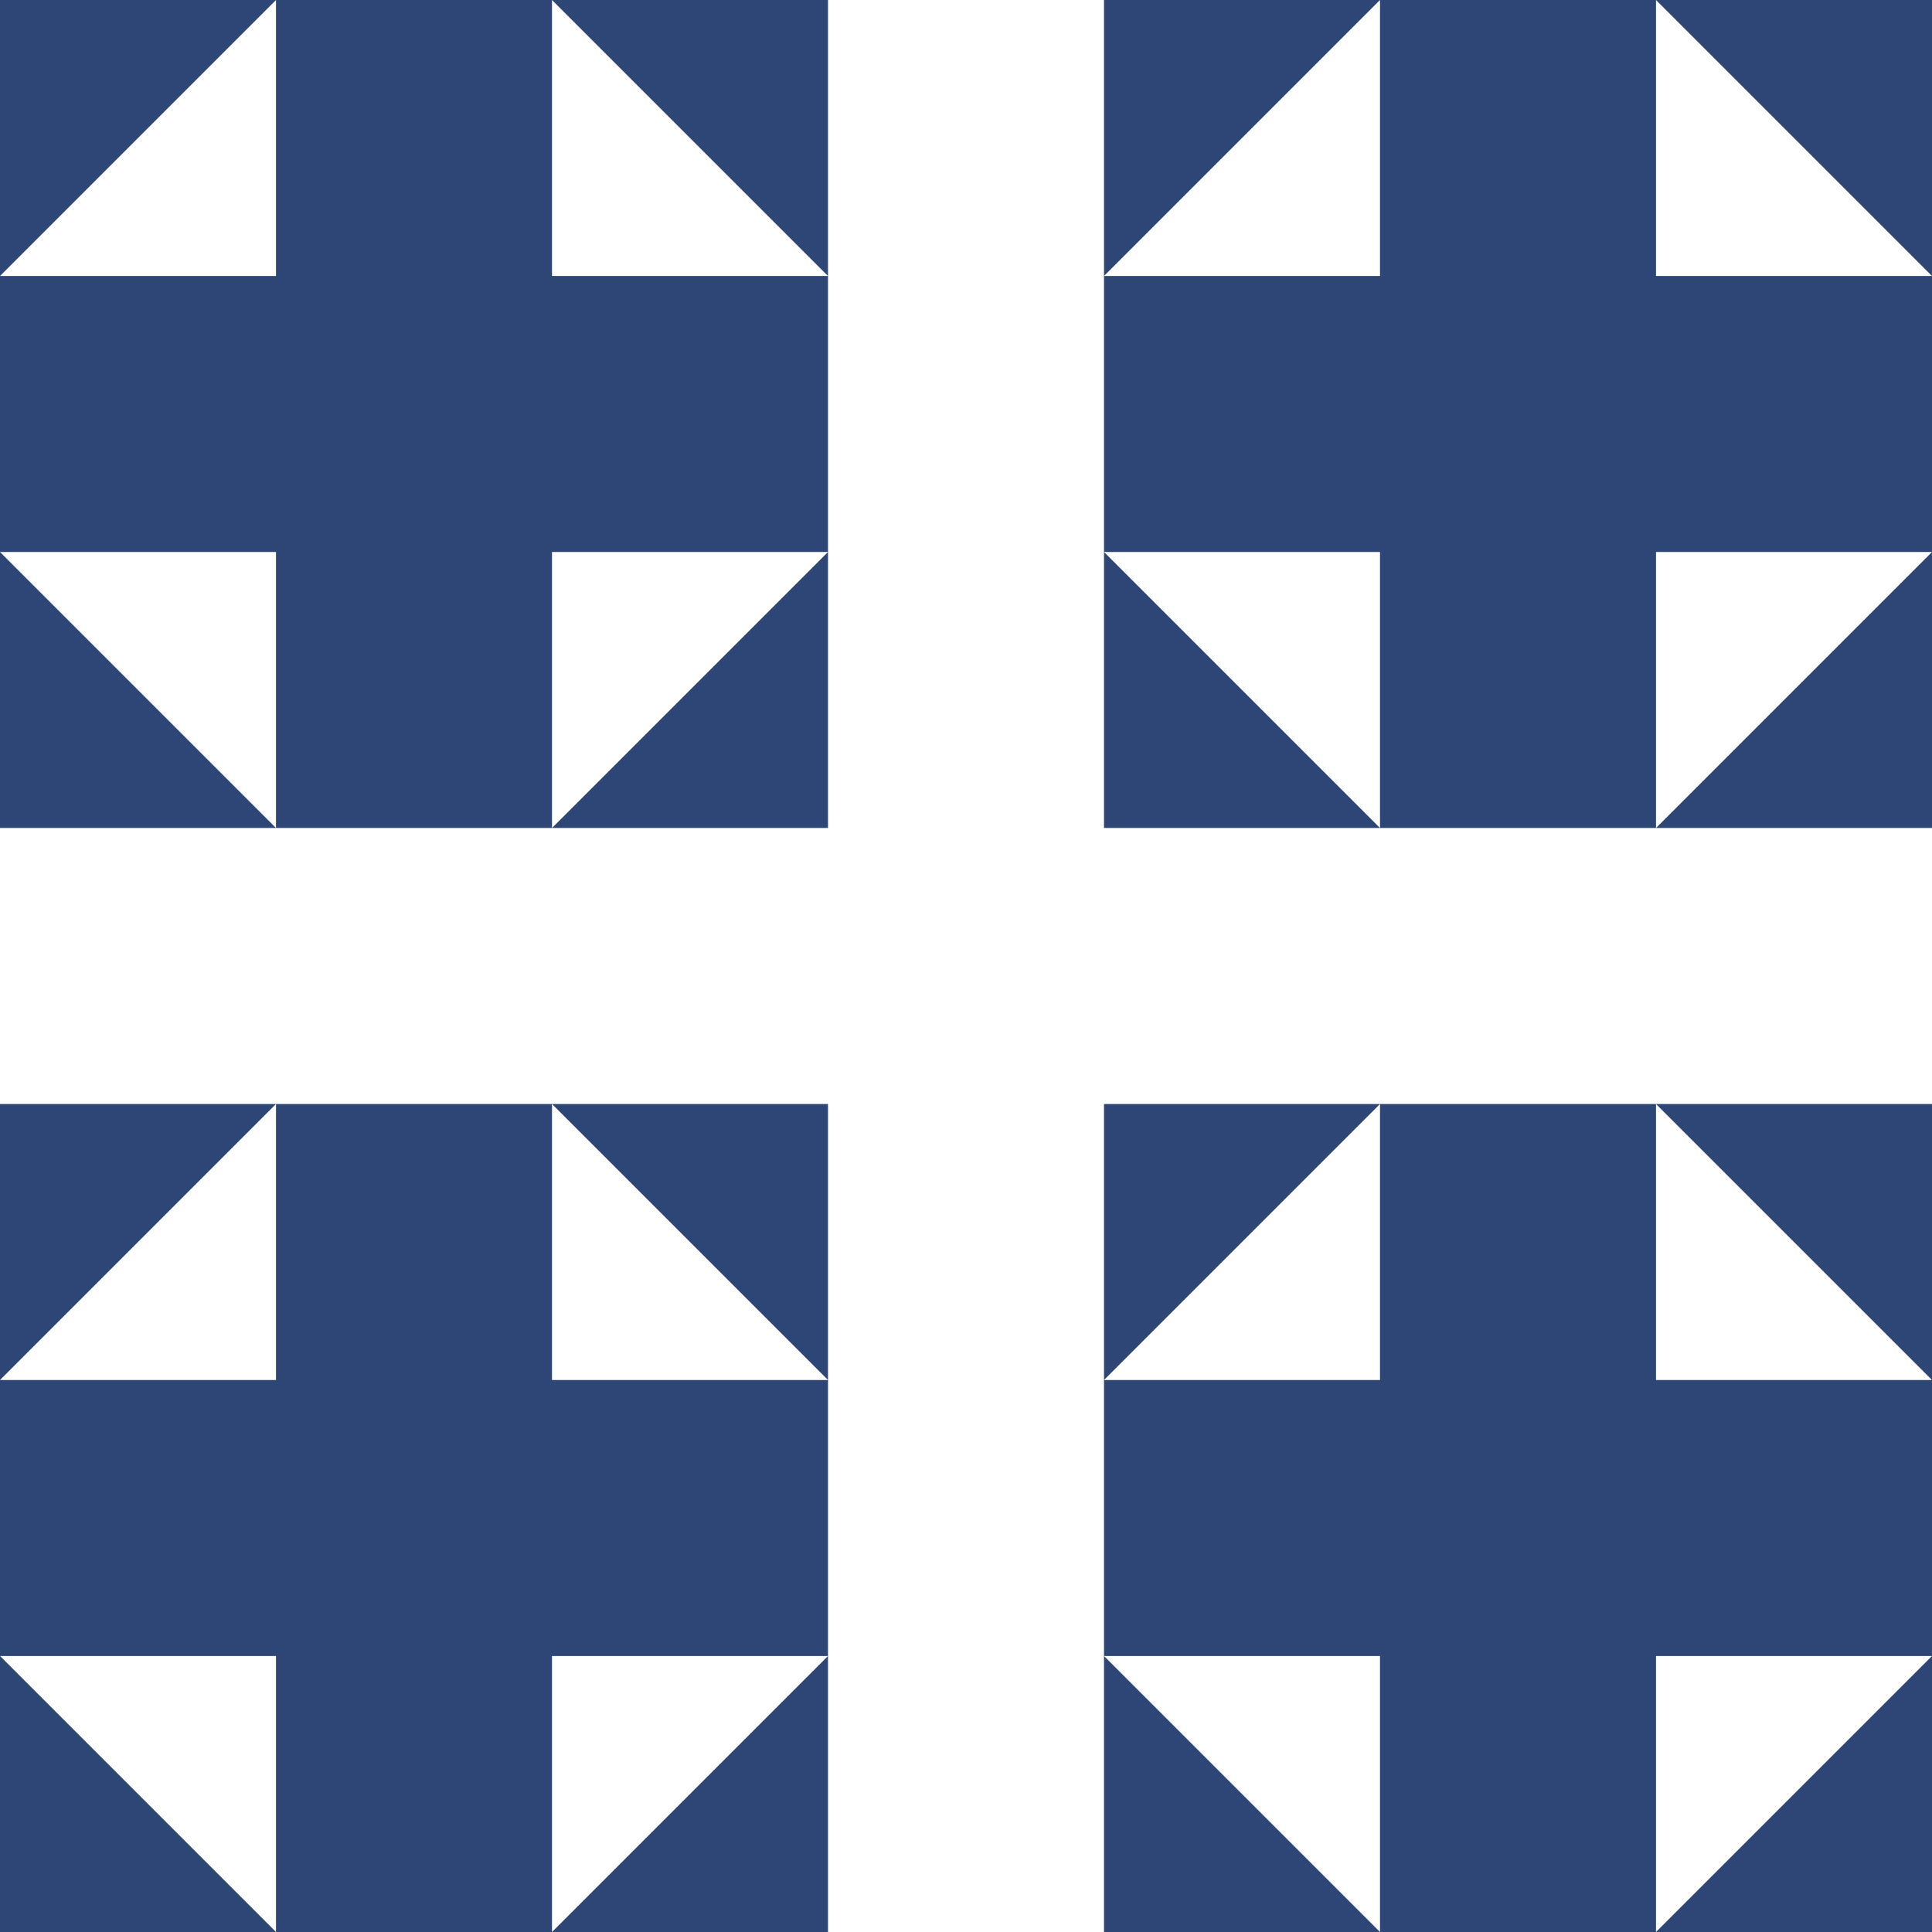 <?xml version="1.0" encoding="UTF-8"?>
<svg width="14px" height="14px" viewBox="0 0 14 14" version="1.1" xmlns="http://www.w3.org/2000/svg" xmlns:xlink="http://www.w3.org/1999/xlink">
    <!-- Generator: sketchtool 51.3 (57544) - http://www.bohemiancoding.com/sketch -->
    <title>861D6FE0-319E-47ED-BB8A-6DB58A060430</title>
    <desc>Created with sketchtool.</desc>
    <defs></defs>
    <g id="style-guide" stroke="none" stroke-width="1" fill="none" fill-rule="evenodd">
        <g id="icons" transform="translate(-1104, -38)" fill="#2E4676" fill-rule="nonzero">
            <g id="collections_co" transform="translate(1104, 38)">
                <path d="M4,2 L6,2 L4,0 L4,2 Z M4,4 L4,6 L6,4 L4,4 Z M2,4 L0,4 L2,6 L2,4 Z M2,2 L2,0 L0,2 L2,2 Z M0,0 L6,0 L6,6 L0,6 L0,0 Z" id="Rectangle-22"></path>
                <path d="M4,10 L6,10 L4,8 L4,10 Z M4,12 L4,14 L6,12 L4,12 Z M2,12 L0,12 L2,14 L2,12 Z M2,10 L2,8 L0,10 L2,10 Z M0,8 L6,8 L6,14 L0,14 L0,8 Z" id="Rectangle-22"></path>
                <path d="M12,2 L14,2 L12,0 L12,2 Z M12,4 L12,6 L14,4 L12,4 Z M10,4 L8,4 L10,6 L10,4 Z M10,2 L10,0 L8,2 L10,2 Z M8,0 L14,0 L14,6 L8,6 L8,0 Z" id="Rectangle-22"></path>
                <path d="M12,10 L14,10 L12,8 L12,10 Z M12,12 L12,14 L14,12 L12,12 Z M10,12 L8,12 L10,14 L10,12 Z M10,10 L10,8 L8,10 L10,10 Z M8,8 L14,8 L14,14 L8,14 L8,8 Z" id="Rectangle-22"></path>
            </g>
        </g>
    </g>
</svg>